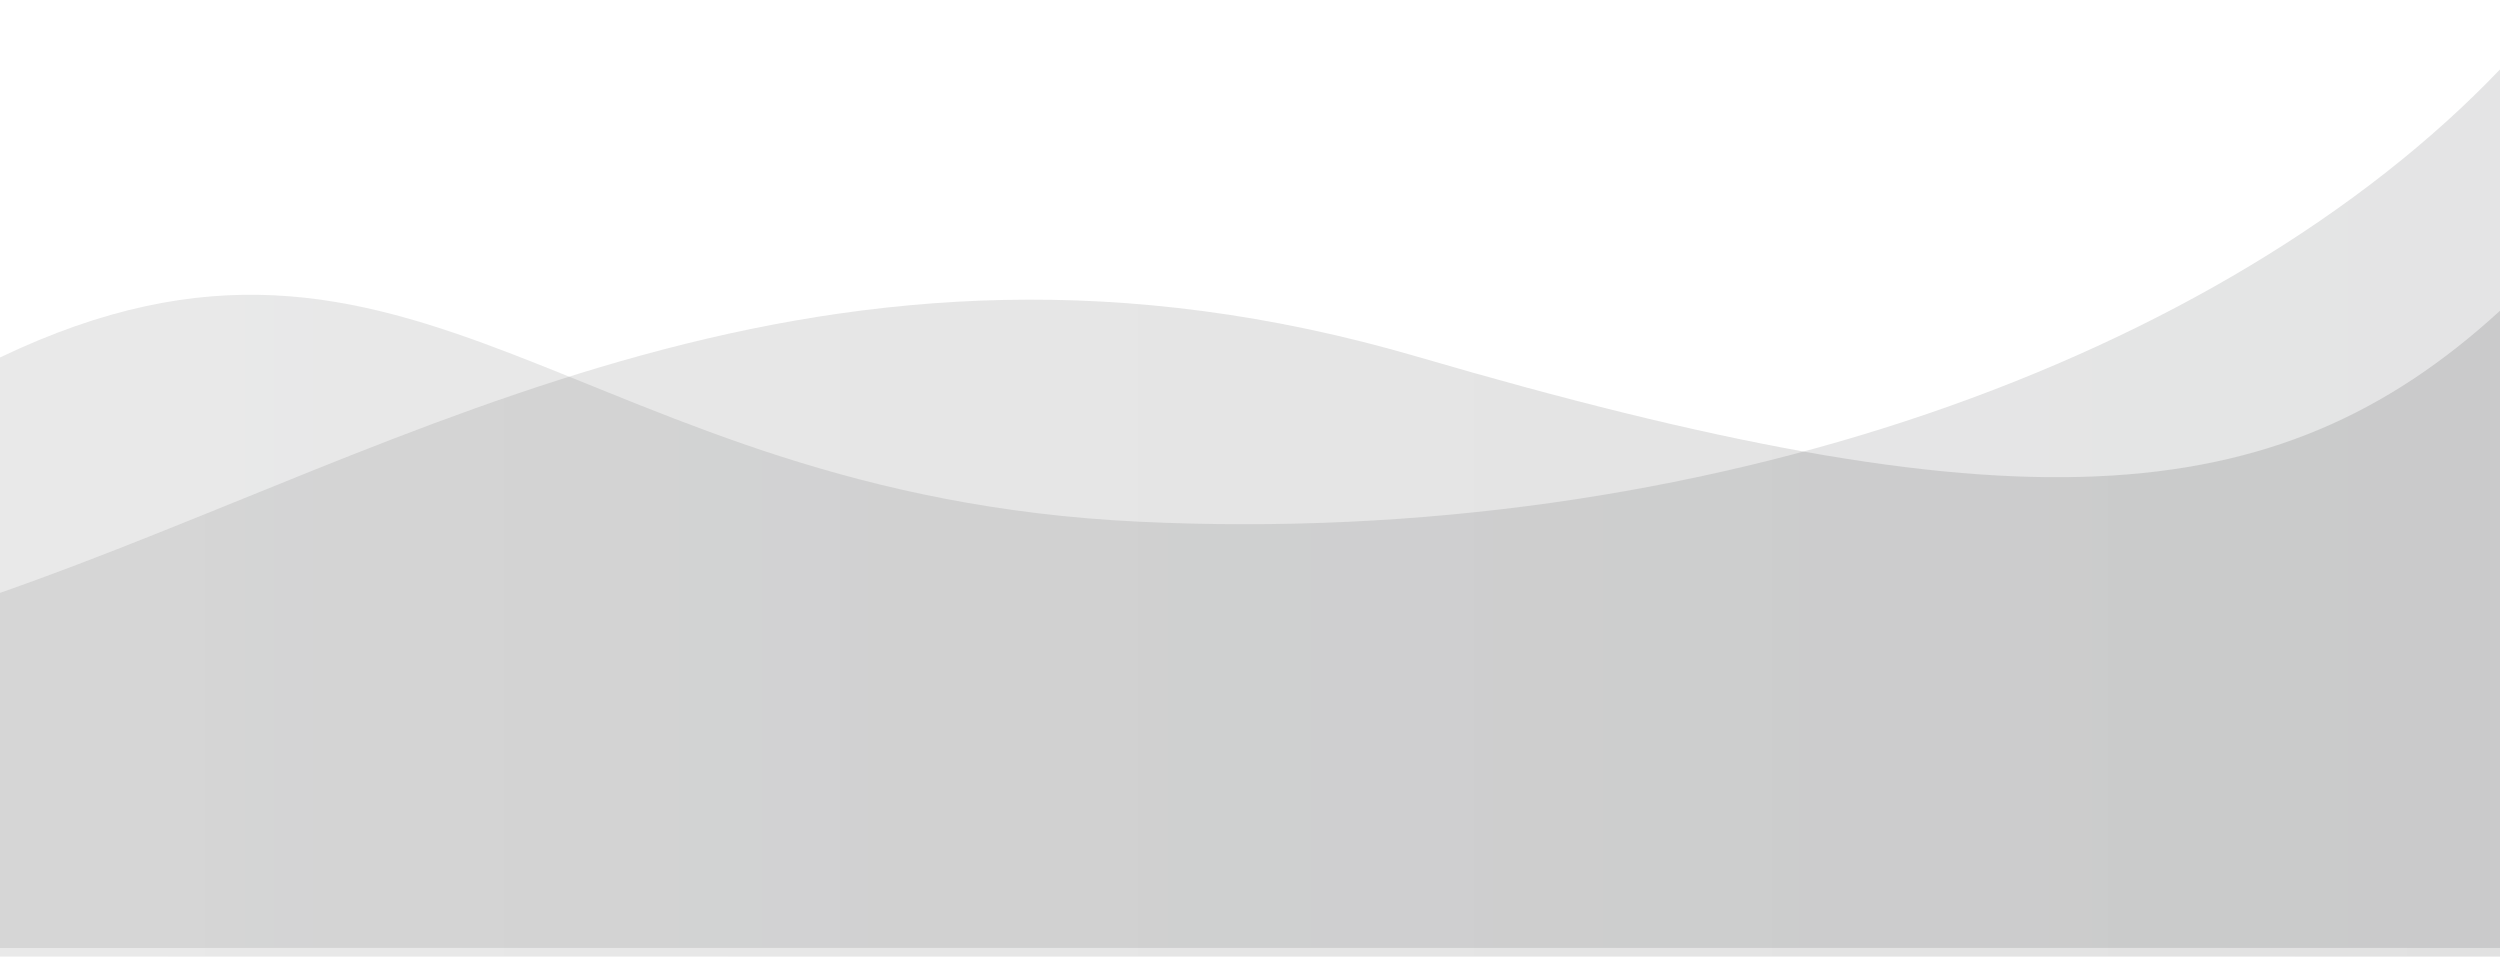 <svg width="1440" height="559" viewBox="0 0 1440 559" fill="none" xmlns="http://www.w3.org/2000/svg">
<g opacity="0.12" filter="url(#filter0_d)">
<path d="M1440 559L1440 187C1310 306 1158.5 313.5 816.5 213.5C474.5 113.5 240 265.573 0 349.5L0 559L1440 559Z" fill="url(#paint0_linear)"/>
</g>
<g opacity="0.12" filter="url(#filter1_d)">
<path d="M1441 559L1440 53C1281.5 218.902 981 329 655.999 313.5C330.999 298 240 104.194 9.23379e-05 218.902L0 559L1441 559Z" fill="url(#paint1_linear)"/>
</g>
<defs>
<filter id="filter0_d" x="-30" y="142.604" width="1500" height="438.396" filterUnits="userSpaceOnUse" color-interpolation-filters="sRGB">
<feFlood flood-opacity="0" result="BackgroundImageFix"/>
<feColorMatrix in="SourceAlpha" type="matrix" values="0 0 0 0 0 0 0 0 0 0 0 0 0 0 0 0 0 0 127 0"/>
<feOffset dy="-8"/>
<feGaussianBlur stdDeviation="15"/>
<feColorMatrix type="matrix" values="0 0 0 0 0 0 0 0 0 0 0 0 0 0 0 0 0 0 0.25 0"/>
<feBlend mode="normal" in2="BackgroundImageFix" result="effect1_dropShadow"/>
<feBlend mode="normal" in="SourceGraphic" in2="effect1_dropShadow" result="shape"/>
</filter>
<filter id="filter1_d" x="-40" y="0" width="1521" height="586" filterUnits="userSpaceOnUse" color-interpolation-filters="sRGB">
<feFlood flood-opacity="0" result="BackgroundImageFix"/>
<feColorMatrix in="SourceAlpha" type="matrix" values="0 0 0 0 0 0 0 0 0 0 0 0 0 0 0 0 0 0 127 0"/>
<feOffset dy="-13"/>
<feGaussianBlur stdDeviation="20"/>
<feColorMatrix type="matrix" values="0 0 0 0 0 0 0 0 0 0 0 0 0 0 0 0 0 0 0.25 0"/>
<feBlend mode="normal" in2="BackgroundImageFix" result="effect1_dropShadow"/>
<feBlend mode="normal" in="SourceGraphic" in2="effect1_dropShadow" result="shape"/>
</filter>
<linearGradient id="paint0_linear" x1="1440" y1="559" x2="0" y2="559" gradientUnits="userSpaceOnUse">
<stop stop-color="#020202"/>
<stop offset="1" stop-color="#454545"/>
</linearGradient>
<linearGradient id="paint1_linear" x1="1440" y1="559" x2="0" y2="559" gradientUnits="userSpaceOnUse">
<stop stop-color="#161B20"/>
<stop offset="1" stop-color="#444444"/>
</linearGradient>
</defs>
</svg>
